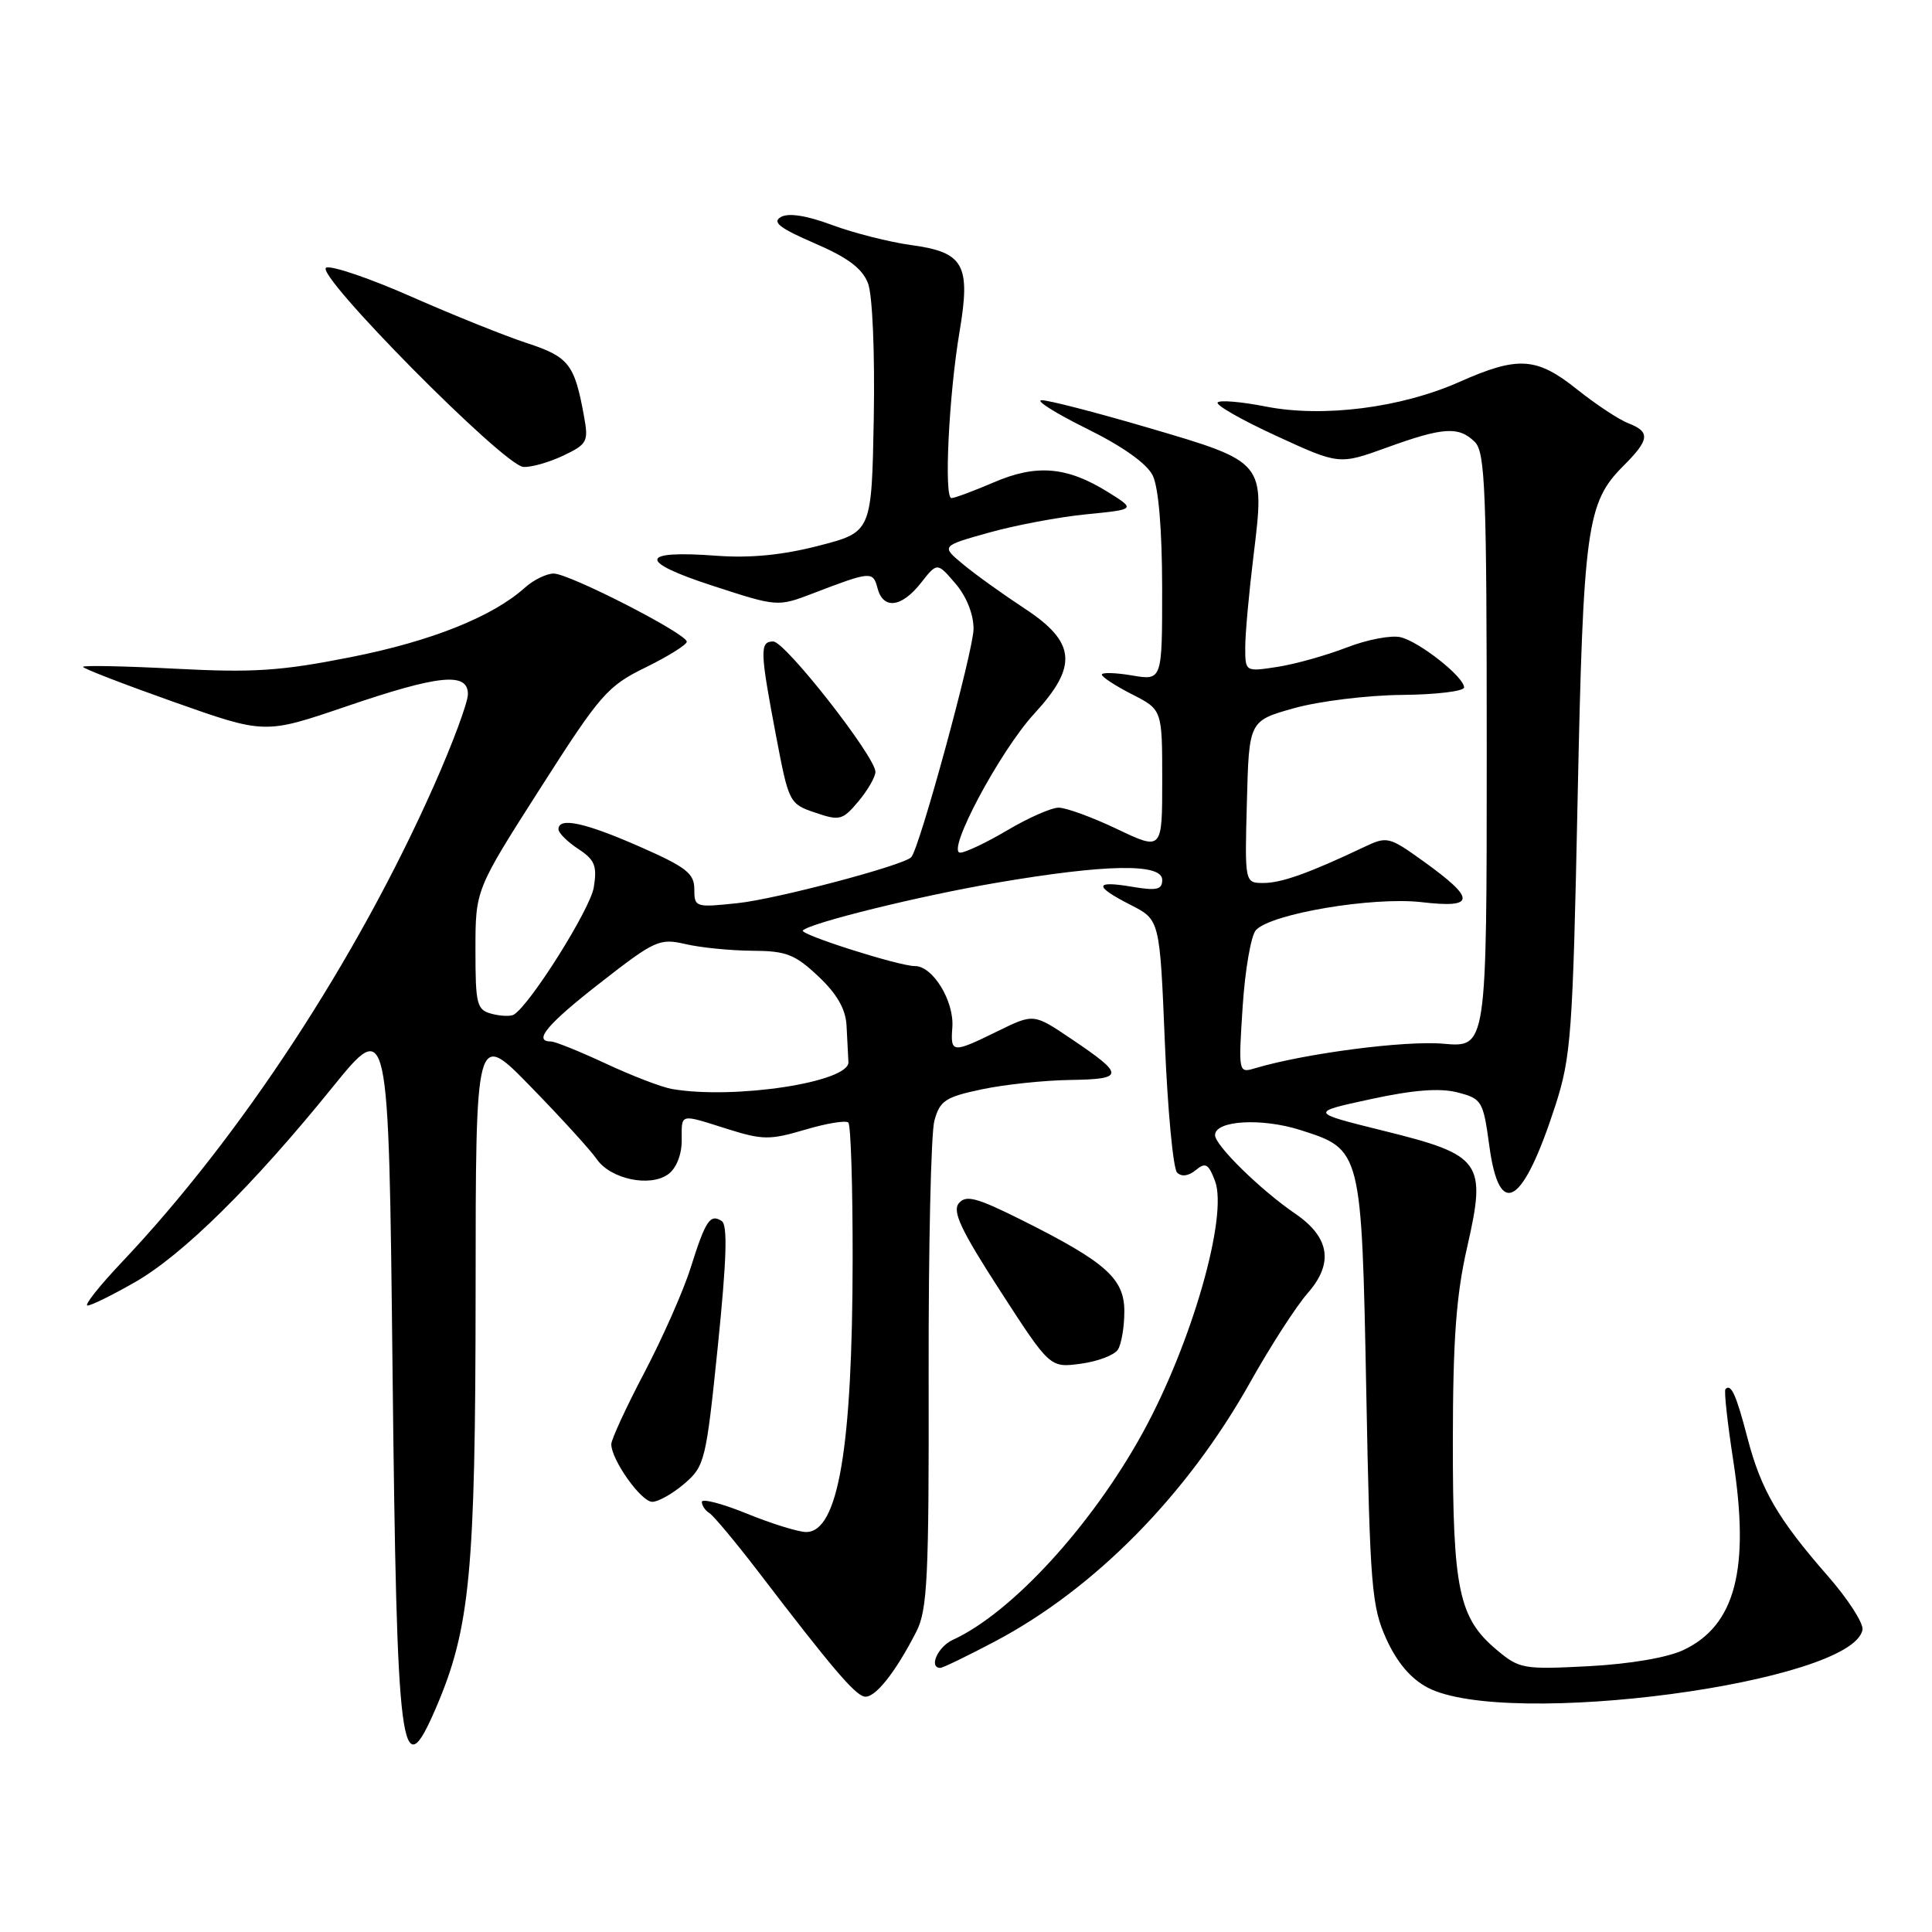 <?xml version="1.0" encoding="UTF-8" standalone="no"?>
<!DOCTYPE svg PUBLIC "-//W3C//DTD SVG 1.1//EN" "http://www.w3.org/Graphics/SVG/1.1/DTD/svg11.dtd" >
<svg xmlns="http://www.w3.org/2000/svg" xmlns:xlink="http://www.w3.org/1999/xlink" version="1.1" viewBox="0 0 256 256">
 <g >
 <path fill="currentColor"
d=" M 57.79 226.25 C 62.29 215.76 63.00 208.27 63.02 171.29 C 63.03 136.50 63.03 136.50 70.33 144.00 C 74.35 148.12 78.28 152.44 79.07 153.59 C 80.89 156.24 86.14 157.35 88.54 155.59 C 89.61 154.82 90.33 153.01 90.33 151.14 C 90.33 147.47 89.94 147.56 96.43 149.61 C 101.05 151.06 102.02 151.07 106.68 149.69 C 109.51 148.85 112.09 148.42 112.41 148.75 C 112.74 149.07 112.99 157.25 112.98 166.92 C 112.95 191.92 111.06 203.00 106.82 203.00 C 105.80 203.00 102.27 201.91 98.98 200.57 C 95.69 199.23 93.00 198.53 93.00 199.01 C 93.00 199.49 93.45 200.16 94.01 200.50 C 94.56 200.85 97.49 204.36 100.52 208.31 C 110.16 220.92 113.20 224.49 114.51 224.80 C 115.86 225.12 118.61 221.70 121.42 216.20 C 122.89 213.31 123.10 209.09 123.05 182.20 C 123.02 165.32 123.36 150.15 123.81 148.50 C 124.53 145.85 125.27 145.36 130.06 144.35 C 133.05 143.71 138.34 143.15 141.81 143.10 C 149.05 142.99 149.06 142.44 141.91 137.63 C 136.97 134.30 136.97 134.30 132.23 136.62 C 126.18 139.59 125.93 139.57 126.19 136.13 C 126.45 132.66 123.60 127.99 121.23 128.01 C 119.17 128.03 105.87 123.80 106.38 123.29 C 107.39 122.28 121.90 118.70 132.00 116.98 C 146.50 114.50 154.00 114.36 154.00 116.59 C 154.00 117.89 153.27 118.05 150.00 117.50 C 144.97 116.65 144.92 117.41 149.84 119.92 C 153.68 121.88 153.68 121.88 154.35 138.15 C 154.72 147.10 155.45 154.85 155.97 155.37 C 156.56 155.96 157.48 155.84 158.44 155.05 C 159.73 153.98 160.13 154.20 160.99 156.47 C 162.76 161.12 157.90 178.06 151.41 189.86 C 144.65 202.16 134.04 213.73 126.25 217.29 C 124.26 218.20 123.02 221.00 124.60 221.00 C 124.94 221.00 128.20 219.42 131.85 217.49 C 145.06 210.51 157.29 198.09 165.65 183.17 C 168.32 178.41 171.75 173.08 173.29 171.33 C 176.74 167.39 176.20 163.95 171.64 160.83 C 167.03 157.68 161.00 151.77 161.00 150.41 C 161.00 148.46 167.17 148.10 172.32 149.74 C 180.42 152.32 180.42 152.32 181.04 184.45 C 181.53 210.25 181.75 212.88 183.70 217.18 C 185.12 220.30 186.94 222.44 189.16 223.61 C 199.60 229.09 245.49 222.99 246.79 215.95 C 246.94 215.09 244.87 211.88 242.19 208.82 C 235.57 201.25 233.35 197.43 231.55 190.54 C 230.06 184.80 229.36 183.26 228.63 184.08 C 228.43 184.31 228.90 188.55 229.66 193.50 C 231.89 207.92 229.94 215.38 223.08 218.63 C 220.96 219.64 215.97 220.49 210.51 220.78 C 201.83 221.23 201.32 221.14 198.29 218.59 C 193.29 214.38 192.50 210.61 192.51 191.00 C 192.52 177.51 192.95 171.62 194.40 165.28 C 196.99 153.93 196.37 153.06 183.31 149.83 C 173.50 147.40 173.50 147.40 181.64 145.64 C 187.31 144.41 190.78 144.15 193.13 144.75 C 196.36 145.59 196.53 145.87 197.34 151.81 C 198.67 161.70 201.78 159.81 206.09 146.50 C 208.18 140.02 208.40 137.00 209.04 106.00 C 209.79 69.89 210.24 66.61 215.09 61.75 C 218.59 58.26 218.71 57.22 215.75 56.08 C 214.51 55.60 211.47 53.59 209.00 51.62 C 203.60 47.30 201.17 47.15 193.37 50.61 C 185.66 54.04 175.30 55.36 167.73 53.87 C 164.54 53.24 161.67 52.99 161.35 53.32 C 161.02 53.65 164.51 55.64 169.10 57.75 C 177.44 61.59 177.44 61.59 183.77 59.30 C 191.23 56.59 193.31 56.46 195.43 58.57 C 196.80 59.95 197.00 65.05 197.00 99.48 C 197.00 138.81 197.00 138.81 191.25 138.30 C 186.19 137.85 172.91 139.58 166.29 141.55 C 164.10 142.21 164.09 142.14 164.66 133.36 C 164.98 128.49 165.77 123.93 166.42 123.24 C 168.45 121.06 181.90 118.80 188.37 119.54 C 195.54 120.38 195.60 119.15 188.62 114.13 C 184.03 110.84 183.81 110.78 180.70 112.26 C 173.49 115.68 169.80 117.00 167.43 117.00 C 164.93 117.00 164.93 117.00 165.22 106.25 C 165.50 95.51 165.50 95.51 171.50 93.83 C 174.80 92.91 181.21 92.12 185.75 92.08 C 190.29 92.04 194.00 91.59 194.00 91.09 C 194.00 89.71 188.15 85.08 185.61 84.44 C 184.39 84.13 181.16 84.74 178.44 85.80 C 175.72 86.85 171.59 88.01 169.25 88.37 C 165.00 89.02 165.00 89.02 165.00 85.76 C 165.00 83.97 165.50 78.50 166.10 73.61 C 167.62 61.17 167.68 61.24 152.19 56.69 C 145.21 54.64 138.82 52.99 138.00 53.03 C 137.18 53.06 139.88 54.76 144.00 56.80 C 148.73 59.13 151.96 61.42 152.74 63.00 C 153.51 64.57 153.98 70.09 153.99 77.84 C 154.00 90.18 154.00 90.18 150.00 89.50 C 147.80 89.13 146.00 89.08 146.00 89.39 C 146.00 89.70 147.80 90.88 150.00 92.00 C 154.00 94.04 154.00 94.04 154.00 103.37 C 154.00 112.70 154.00 112.70 148.01 109.85 C 144.72 108.28 141.23 107.01 140.26 107.02 C 139.29 107.03 136.25 108.37 133.50 110.00 C 130.75 111.63 127.93 112.97 127.24 112.98 C 125.30 113.01 132.49 99.51 137.05 94.56 C 142.87 88.25 142.57 85.09 135.75 80.62 C 132.86 78.72 129.19 76.09 127.60 74.76 C 124.70 72.35 124.70 72.35 131.02 70.58 C 134.49 69.60 140.30 68.51 143.92 68.15 C 150.50 67.50 150.50 67.50 146.79 65.19 C 141.37 61.82 137.33 61.48 131.67 63.92 C 129.01 65.06 126.49 66.00 126.07 66.00 C 125.06 66.00 125.73 52.30 127.15 43.92 C 128.64 35.08 127.72 33.42 120.77 32.48 C 117.87 32.08 113.15 30.89 110.27 29.82 C 106.89 28.56 104.49 28.18 103.48 28.75 C 102.27 29.43 103.30 30.23 107.95 32.24 C 112.36 34.14 114.27 35.58 115.02 37.55 C 115.61 39.11 115.93 46.70 115.78 55.38 C 115.50 70.50 115.50 70.50 108.50 72.31 C 103.70 73.55 99.43 73.97 94.94 73.64 C 84.69 72.87 84.47 74.38 94.38 77.60 C 103.03 80.42 103.03 80.42 107.76 78.61 C 115.38 75.69 115.68 75.66 116.27 77.92 C 117.02 80.80 119.45 80.52 122.02 77.25 C 124.18 74.50 124.18 74.50 126.59 77.31 C 128.06 79.02 129.00 81.37 129.00 83.33 C 129.00 86.17 121.81 112.53 120.74 113.59 C 119.65 114.69 102.83 119.14 97.75 119.67 C 92.14 120.27 92.00 120.22 92.00 117.82 C 92.00 115.73 90.92 114.89 84.75 112.18 C 77.47 108.98 74.00 108.24 74.00 109.88 C 74.00 110.37 75.18 111.54 76.61 112.48 C 78.82 113.93 79.14 114.72 78.68 117.58 C 78.21 120.47 70.29 133.08 68.09 134.44 C 67.68 134.70 66.37 134.65 65.17 134.34 C 63.17 133.81 63.00 133.14 63.00 125.83 C 63.00 117.90 63.00 117.90 71.56 104.50 C 79.55 91.98 80.48 90.91 85.56 88.43 C 88.55 86.96 91.00 85.43 91.00 85.03 C 91.00 83.97 75.43 76.00 73.37 76.00 C 72.41 76.00 70.70 76.84 69.56 77.86 C 65.28 81.71 57.14 84.97 46.50 87.07 C 37.22 88.91 33.59 89.15 23.25 88.61 C 16.51 88.26 11.00 88.15 11.00 88.36 C 11.00 88.58 16.42 90.67 23.05 93.02 C 35.09 97.28 35.09 97.28 45.80 93.63 C 58.16 89.41 62.00 89.02 62.00 91.98 C 62.00 93.07 59.99 98.49 57.53 104.03 C 47.32 127.06 31.92 150.58 16.14 167.25 C 13.15 170.41 11.10 173.00 11.60 172.99 C 12.09 172.99 14.93 171.59 17.91 169.88 C 24.24 166.25 33.50 157.11 44.00 144.14 C 51.50 134.87 51.50 134.87 52.01 181.18 C 52.58 232.98 53.11 237.16 57.79 226.25 Z  M 90.69 196.59 C 93.39 194.27 93.56 193.55 95.12 178.34 C 96.29 166.85 96.43 162.31 95.63 161.79 C 94.09 160.81 93.50 161.69 91.51 168.00 C 90.56 171.03 87.80 177.26 85.39 181.86 C 82.97 186.46 81.00 190.74 81.00 191.36 C 81.01 193.45 84.95 199.00 86.43 199.00 C 87.23 199.00 89.15 197.91 90.69 196.59 Z  M 148.13 178.83 C 148.59 178.10 148.98 175.84 148.98 173.80 C 149.00 169.42 146.56 167.25 135.34 161.64 C 129.41 158.68 127.99 158.30 127.05 159.44 C 126.16 160.52 127.34 163.02 132.52 171.03 C 139.13 181.25 139.13 181.25 143.21 180.70 C 145.45 180.40 147.67 179.56 148.13 178.83 Z  M 116.00 102.28 C 116.00 100.27 104.04 85.00 102.46 85.00 C 100.65 85.00 100.69 86.23 102.83 97.50 C 104.51 106.35 104.59 106.52 108.02 107.68 C 111.26 108.79 111.65 108.68 113.75 106.18 C 114.98 104.71 115.99 102.95 116.00 102.28 Z  M 74.62 60.38 C 77.83 58.85 78.00 58.52 77.38 55.13 C 76.13 48.24 75.37 47.28 69.81 45.46 C 66.89 44.50 60.02 41.74 54.55 39.33 C 49.08 36.91 43.99 35.17 43.23 35.46 C 41.48 36.14 66.74 61.69 69.35 61.87 C 70.37 61.94 72.74 61.27 74.62 60.38 Z  M 89.00 144.29 C 87.62 144.04 83.69 142.53 80.25 140.92 C 76.81 139.32 73.55 138.00 73.00 138.00 C 70.58 138.00 72.52 135.69 79.60 130.18 C 86.78 124.58 87.39 124.30 90.85 125.10 C 92.86 125.57 96.83 125.96 99.68 125.98 C 104.17 126.00 105.33 126.45 108.43 129.37 C 110.90 131.69 112.05 133.70 112.17 135.87 C 112.26 137.59 112.37 139.78 112.42 140.73 C 112.55 143.40 97.21 145.73 89.00 144.29 Z "/>
</g>
</svg>